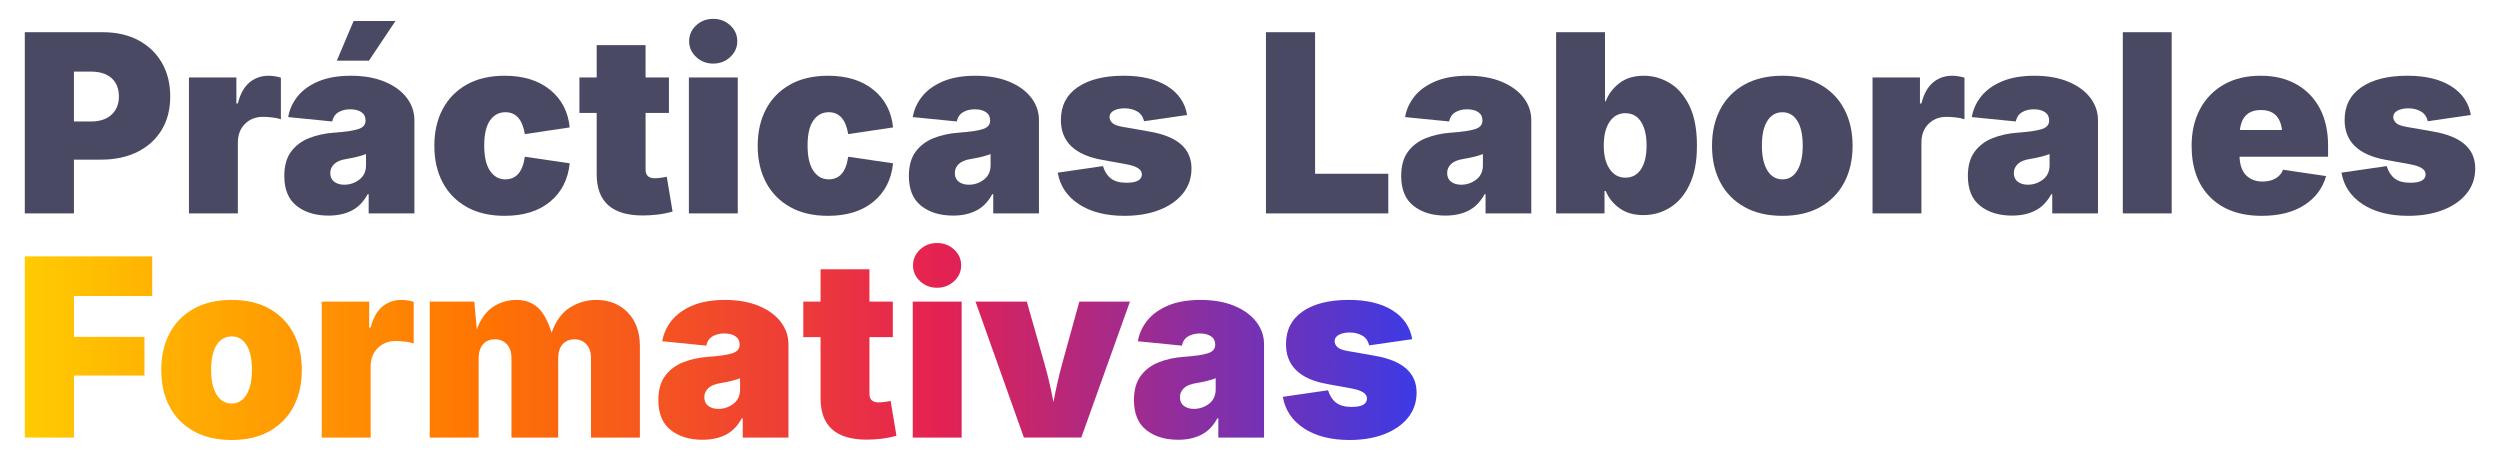 <?xml version="1.0" encoding="UTF-8"?>
<svg id="Capa_1" data-name="Capa 1" xmlns="http://www.w3.org/2000/svg" xmlns:xlink="http://www.w3.org/1999/xlink" viewBox="0 0 1880.04 345.05">
  <defs>
    <style>
      .cls-1 {
        fill: url(#gradient4-6);
      }

      .cls-2 {
        fill: url(#gradient4-2);
      }

      .cls-3 {
        fill: url(#gradient4-5);
      }

      .cls-4 {
        fill: url(#gradient4-4);
      }

      .cls-5 {
        fill: url(#gradient4-8);
      }

      .cls-6 {
        fill: url(#gradient4-9);
      }

      .cls-7 {
        fill: url(#gradient4);
      }

      .cls-8 {
        fill: #494963;
      }

      .cls-9 {
        fill: url(#gradient4-10);
      }

      .cls-10 {
        fill: url(#gradient4-3);
      }

      .cls-11 {
        fill: url(#gradient4-7);
      }
    </style>
    <linearGradient id="gradient4" x1="18.64" y1="260.93" x2="1065.28" y2="260.93" gradientUnits="userSpaceOnUse">
      <stop offset="0" stop-color="#ffcb02"/>
      <stop offset=".33" stop-color="#ff7402"/>
      <stop offset=".66" stop-color="#e42153"/>
      <stop offset="1" stop-color="#3c3ae5"/>
    </linearGradient>
    <linearGradient id="gradient4-2" data-name="gradient4" x1="18.64" y1="278.22" x2="1065.28" y2="278.22" xlink:href="#gradient4"/>
    <linearGradient id="gradient4-3" data-name="gradient4" x1="18.64" y1="277.3" x2="1065.28" y2="277.3" xlink:href="#gradient4"/>
    <linearGradient id="gradient4-4" data-name="gradient4" x1="18.64" y1="277.3" x2="1065.28" y2="277.3" xlink:href="#gradient4"/>
    <linearGradient id="gradient4-5" data-name="gradient4" x1="18.64" y1="278.13" x2="1065.28" y2="278.13" xlink:href="#gradient4"/>
    <linearGradient id="gradient4-6" data-name="gradient4" x1="18.64" y1="266.56" x2="1065.28" y2="266.56" xlink:href="#gradient4"/>
    <linearGradient id="gradient4-7" data-name="gradient4" x1="18.64" y1="255.9" x2="1065.28" y2="255.9" xlink:href="#gradient4"/>
    <linearGradient id="gradient4-8" data-name="gradient4" x1="18.64" y1="277.94" x2="1065.28" y2="277.94" xlink:href="#gradient4"/>
    <linearGradient id="gradient4-9" data-name="gradient4" x1="18.64" y1="278.13" x2="1065.28" y2="278.13" xlink:href="#gradient4"/>
    <linearGradient id="gradient4-10" data-name="gradient4" x1="18.64" y1="278.22" x2="1065.28" y2="278.22" xlink:href="#gradient4"/>
  </defs>
  <g>
    <path class="cls-8" d="M18.64,160.48V24.22h58.71c10.12,0,18.98,2,26.57,5.99,7.59,3.99,13.5,9.62,17.74,16.87,4.24,7.26,6.36,15.73,6.36,25.42s-2.16,18.18-6.49,25.28c-4.33,7.1-10.4,12.59-18.2,16.46-7.8,3.87-16.89,5.81-27.25,5.81h-20.48v40.42H18.64ZM55.59,91.35h12.98c6.52,0,11.63-1.71,15.32-5.12,3.69-3.41,5.53-7.99,5.53-13.72s-1.84-10.5-5.53-13.76c-3.69-3.26-8.79-4.89-15.32-4.89h-12.98v37.49Z"/>
    <path class="cls-8" d="M142.1,160.48V58.24h35.67v19.57h1.09c1.83-7.25,4.77-12.54,8.83-15.87,4.05-3.32,8.79-4.98,14.22-4.98,3.11,0,6.22.49,9.33,1.46v31.28c-1.83-.67-4.07-1.14-6.72-1.42-2.65-.28-4.92-.41-6.81-.41-5.43,0-9.92,1.77-13.49,5.3-3.57,3.54-5.35,8.23-5.35,14.09v53.22h-36.76Z"/>
    <path class="cls-8" d="M247.08,162.13c-9.82,0-17.82-2.44-24.01-7.31-6.19-4.88-9.28-12.38-9.28-22.5,0-7.5,1.66-13.53,4.99-18.11,3.32-4.57,7.82-8,13.49-10.29,5.67-2.28,12.01-3.67,19.02-4.16,8.54-.61,14.6-1.51,18.2-2.7,3.6-1.19,5.4-3.28,5.4-6.27v-.37c0-2.62-1.04-4.65-3.11-6.08-2.07-1.43-4.88-2.15-8.41-2.15s-6.45.75-8.92,2.24c-2.47,1.5-4.01,3.8-4.62,6.91l-33.11-3.29c.98-5.73,3.35-10.94,7.13-15.64,3.78-4.69,9.01-8.44,15.68-11.25,6.68-2.8,14.8-4.2,24.37-4.2s18.12,1.48,25.28,4.43c7.17,2.96,12.7,6.97,16.6,12.03,3.9,5.06,5.85,10.73,5.85,17.01v70.05h-34.39v-14.45h-.73c-3.11,5.73-7.13,9.85-12.07,12.35-4.94,2.5-10.73,3.75-17.37,3.75ZM258.97,138.9c4.14,0,7.89-1.28,11.25-3.84,3.35-2.56,5.03-6.16,5.03-10.79v-8.41c-3.78,1.46-8.66,2.69-14.63,3.66-4.27.67-7.38,1.95-9.33,3.84-1.95,1.89-2.93,4.15-2.93,6.77,0,2.87.99,5.04,2.97,6.54,1.98,1.5,4.53,2.24,7.64,2.24ZM253.3,45.62l12.62-29.81h31.46l-19.94,29.81h-24.14Z"/>
    <path class="cls-8" d="M379.5,162.31c-11.1,0-20.59-2.21-28.49-6.63-7.89-4.42-13.93-10.58-18.11-18.47-4.18-7.89-6.27-17.09-6.27-27.57s2.09-19.68,6.27-27.57c4.18-7.89,10.21-14.05,18.11-18.48,7.89-4.42,17.39-6.63,28.49-6.63,14.08,0,25.47,3.52,34.15,10.56s13.61,16.48,14.77,28.3l-33.74,5.03c-1.77-10.98-6.65-16.46-14.63-16.46-4.82,0-8.67,2.07-11.57,6.22s-4.34,10.42-4.34,18.84,1.45,14.68,4.34,18.98c2.9,4.3,6.75,6.45,11.57,6.45,8.17,0,13.05-5.67,14.63-17.01l33.74,4.94c-1.22,12.13-6.13,21.75-14.72,28.85-8.59,7.1-20,10.65-34.2,10.65Z"/>
    <path class="cls-8" d="M503.05,58.24v26.7h-17.56v42.71c0,4.27,2.32,6.4,6.95,6.4,1.09,0,2.7-.14,4.8-.41,2.1-.28,3.49-.53,4.16-.78l4.39,26.25c-4.2,1.16-8.17,1.93-11.89,2.33-3.72.4-7.22.6-10.52.6-23.11,0-34.66-10.33-34.66-31v-46.09h-12.98v-26.7h12.98v-24.33h36.76v24.33h17.56Z"/>
    <path class="cls-8" d="M518.05,160.48V58.24h36.76v102.24h-36.76ZM536.34,47.82c-5,0-9.27-1.65-12.8-4.94-3.54-3.29-5.3-7.25-5.3-11.89s1.77-8.67,5.3-11.93c3.53-3.26,7.8-4.89,12.8-4.89s9.27,1.63,12.8,4.89c3.54,3.26,5.31,7.24,5.31,11.93s-1.77,8.59-5.31,11.89c-3.53,3.29-7.8,4.94-12.8,4.94Z"/>
    <path class="cls-8" d="M622.67,162.31c-11.1,0-20.59-2.21-28.49-6.63-7.89-4.42-13.93-10.58-18.11-18.47-4.18-7.89-6.27-17.09-6.27-27.57s2.09-19.68,6.27-27.57,10.21-14.05,18.11-18.48c7.89-4.42,17.39-6.63,28.49-6.63,14.08,0,25.47,3.52,34.15,10.56,8.69,7.04,13.61,16.48,14.77,28.3l-33.74,5.03c-1.77-10.98-6.65-16.46-14.63-16.46-4.82,0-8.67,2.07-11.57,6.22-2.9,4.15-4.34,10.42-4.34,18.84s1.45,14.68,4.34,18.98c2.9,4.3,6.75,6.45,11.57,6.45,8.17,0,13.05-5.67,14.63-17.01l33.74,4.94c-1.22,12.13-6.13,21.75-14.72,28.85-8.59,7.1-20,10.65-34.2,10.65Z"/>
    <path class="cls-8" d="M716.77,162.13c-9.82,0-17.82-2.44-24.01-7.31-6.19-4.88-9.28-12.38-9.28-22.5,0-7.5,1.66-13.53,4.99-18.11,3.32-4.57,7.82-8,13.49-10.29,5.67-2.28,12.01-3.67,19.02-4.16,8.54-.61,14.6-1.51,18.2-2.7,3.6-1.19,5.4-3.28,5.4-6.27v-.37c0-2.62-1.04-4.65-3.11-6.08-2.07-1.43-4.88-2.15-8.41-2.15s-6.45.75-8.92,2.24c-2.47,1.5-4.01,3.8-4.62,6.91l-33.11-3.29c.98-5.73,3.35-10.94,7.13-15.64,3.78-4.69,9.01-8.44,15.68-11.25,6.68-2.8,14.8-4.2,24.37-4.2s18.12,1.48,25.28,4.43c7.17,2.96,12.7,6.97,16.6,12.03,3.9,5.06,5.85,10.73,5.85,17.01v70.05h-34.39v-14.45h-.73c-3.11,5.73-7.13,9.85-12.07,12.35-4.94,2.5-10.73,3.75-17.37,3.75ZM728.66,138.9c4.14,0,7.89-1.28,11.25-3.84,3.35-2.56,5.03-6.16,5.03-10.79v-8.41c-3.78,1.46-8.66,2.69-14.63,3.66-4.27.67-7.38,1.95-9.33,3.84-1.95,1.89-2.93,4.15-2.93,6.77,0,2.87.99,5.04,2.97,6.54,1.98,1.5,4.53,2.24,7.64,2.24Z"/>
    <path class="cls-8" d="M845.62,162.31c-13.9,0-25.3-2.9-34.2-8.69-8.9-5.79-14.23-13.72-16-23.78l34.02-4.94c1.22,4.02,3.2,7.12,5.94,9.28,2.74,2.16,6.71,3.25,11.89,3.25,7.62,0,11.43-2.13,11.43-6.4,0-3.6-3.9-6.09-11.7-7.5l-18.11-3.29c-20.73-3.72-31.09-13.72-31.09-30,0-10.67,4.2-18.88,12.62-24.65,8.42-5.76,19.94-8.64,34.57-8.64,13.53,0,24.48,2.6,32.83,7.82,8.35,5.21,13.32,12.45,14.91,21.72l-32.37,4.66c-.79-3.35-2.53-5.81-5.21-7.36-2.69-1.55-5.82-2.33-9.42-2.33-3.17,0-5.85.56-8.05,1.69-2.2,1.13-3.29,2.76-3.29,4.89,0,1.52.65,2.96,1.96,4.3,1.31,1.34,3.89,2.35,7.73,3.02l20.85,3.66c20.73,3.66,31.09,12.86,31.09,27.62,0,7.32-2.18,13.64-6.54,18.98-4.36,5.34-10.32,9.45-17.88,12.35-7.56,2.89-16.22,4.34-25.97,4.34Z"/>
  </g>
  <g>
    <path class="cls-8" d="M952.02,160.48V24.22h36.95v106.45h55.05v29.81h-92Z"/>
    <path class="cls-8" d="M1087,162.13c-9.82,0-17.82-2.44-24.01-7.31-6.19-4.88-9.28-12.38-9.28-22.5,0-7.5,1.66-13.53,4.99-18.11,3.32-4.57,7.82-8,13.49-10.29,5.67-2.28,12.01-3.67,19.02-4.16,8.54-.61,14.6-1.51,18.2-2.7,3.6-1.19,5.4-3.28,5.4-6.27v-.37c0-2.62-1.04-4.65-3.11-6.08-2.07-1.43-4.88-2.15-8.41-2.15s-6.45.75-8.92,2.24c-2.47,1.5-4.01,3.8-4.62,6.91l-33.11-3.29c.98-5.73,3.35-10.94,7.13-15.64,3.78-4.69,9.01-8.44,15.68-11.25,6.68-2.8,14.8-4.2,24.37-4.2s18.12,1.48,25.28,4.43c7.17,2.96,12.7,6.97,16.6,12.03,3.9,5.06,5.85,10.73,5.85,17.01v70.05h-34.39v-14.45h-.73c-3.11,5.73-7.13,9.85-12.07,12.35-4.94,2.5-10.73,3.75-17.37,3.75ZM1098.89,138.9c4.14,0,7.89-1.28,11.25-3.84,3.35-2.56,5.03-6.16,5.03-10.79v-8.41c-3.78,1.46-8.66,2.69-14.63,3.66-4.27.67-7.38,1.95-9.33,3.84-1.95,1.89-2.93,4.15-2.93,6.77,0,2.87.99,5.04,2.97,6.54,1.98,1.5,4.53,2.24,7.64,2.24Z"/>
    <path class="cls-8" d="M1235.88,161.76c-7.2,0-13.19-1.72-17.97-5.17-4.79-3.44-8.25-7.76-10.38-12.94h-.91v16.83h-36.4V24.22h36.76v51.94h.55c1.95-5.24,5.33-9.75,10.15-13.53s11-5.67,18.57-5.67c6.77,0,13.18,1.8,19.25,5.39,6.06,3.6,11.02,9.25,14.86,16.97,3.84,7.71,5.76,17.76,5.76,30.13s-1.83,21.52-5.49,29.26c-3.66,7.75-8.54,13.52-14.63,17.33-6.1,3.81-12.8,5.71-20.12,5.71ZM1222.34,133.6c5.06,0,8.98-2.13,11.75-6.4,2.78-4.27,4.16-10.18,4.16-17.74s-1.39-13.58-4.16-17.88c-2.77-4.3-6.69-6.45-11.75-6.45s-8.96,2.15-11.89,6.45c-2.93,4.3-4.39,10.26-4.39,17.88s1.46,13.25,4.39,17.6c2.93,4.36,6.89,6.54,11.89,6.54Z"/>
    <path class="cls-8" d="M1340.41,162.31c-11.1,0-20.61-2.21-28.53-6.63-7.92-4.42-13.98-10.58-18.15-18.47-4.18-7.89-6.27-17.09-6.27-27.57s2.09-19.68,6.27-27.57c4.18-7.89,10.23-14.05,18.15-18.48,7.93-4.42,17.44-6.63,28.53-6.63s20.57,2.21,28.44,6.63c7.87,4.42,13.88,10.58,18.06,18.48,4.18,7.89,6.27,17.09,6.27,27.57s-2.09,19.68-6.27,27.57c-4.18,7.89-10.19,14.05-18.06,18.47-7.87,4.42-17.34,6.63-28.44,6.63ZM1340.41,134.88c4.76,0,8.49-2.24,11.2-6.72,2.71-4.48,4.07-10.71,4.07-18.7s-1.36-14.23-4.07-18.56c-2.71-4.33-6.45-6.5-11.2-6.5s-8.6,2.17-11.34,6.5c-2.74,4.33-4.11,10.52-4.11,18.56s1.37,14.22,4.11,18.7c2.74,4.48,6.52,6.72,11.34,6.72Z"/>
    <path class="cls-8" d="M1408.17,160.48V58.24h35.67v19.57h1.09c1.83-7.25,4.77-12.54,8.83-15.87,4.05-3.32,8.79-4.98,14.22-4.98,3.11,0,6.22.49,9.33,1.46v31.28c-1.83-.67-4.07-1.14-6.72-1.42-2.65-.28-4.92-.41-6.81-.41-5.43,0-9.92,1.77-13.49,5.3-3.57,3.54-5.35,8.23-5.35,14.09v53.22h-36.76Z"/>
    <path class="cls-8" d="M1513.16,162.13c-9.82,0-17.82-2.44-24.01-7.31-6.19-4.88-9.28-12.38-9.28-22.5,0-7.5,1.66-13.53,4.99-18.11,3.32-4.57,7.82-8,13.49-10.29,5.67-2.28,12.01-3.67,19.02-4.16,8.54-.61,14.6-1.51,18.2-2.7,3.6-1.19,5.4-3.28,5.4-6.27v-.37c0-2.62-1.04-4.65-3.11-6.08-2.07-1.43-4.88-2.15-8.41-2.15s-6.45.75-8.92,2.24c-2.47,1.5-4.01,3.8-4.62,6.91l-33.11-3.29c.98-5.73,3.35-10.94,7.13-15.64,3.78-4.69,9.01-8.44,15.68-11.25,6.68-2.8,14.8-4.2,24.37-4.2s18.12,1.48,25.28,4.43c7.17,2.96,12.7,6.97,16.6,12.03,3.9,5.06,5.85,10.73,5.85,17.01v70.05h-34.39v-14.45h-.73c-3.11,5.73-7.13,9.85-12.07,12.35-4.94,2.5-10.73,3.75-17.37,3.75ZM1525.04,138.9c4.14,0,7.89-1.28,11.25-3.84,3.35-2.56,5.03-6.16,5.03-10.79v-8.41c-3.78,1.46-8.66,2.69-14.63,3.66-4.27.67-7.38,1.95-9.33,3.84-1.95,1.89-2.93,4.15-2.93,6.77,0,2.87.99,5.04,2.97,6.54,1.98,1.5,4.53,2.24,7.64,2.24Z"/>
    <path class="cls-8" d="M1633.14,24.22v136.26h-36.76V24.22h36.76Z"/>
    <path class="cls-8" d="M1700.81,162.31c-16.4,0-29.28-4.65-38.64-13.95-9.36-9.3-14.04-22.21-14.04-38.73,0-10.55,2.12-19.77,6.36-27.67,4.24-7.89,10.23-14.04,17.97-18.43s16.89-6.58,27.44-6.58,19.27,2.12,26.89,6.36c7.62,4.24,13.52,10.27,17.7,18.11,4.17,7.83,6.26,17.18,6.26,28.03v8.41h-66.58c.24,6.34,1.94,11.04,5.08,14.09,3.14,3.05,7.24,4.57,12.3,4.57,3.78,0,7.01-.78,9.69-2.33s4.57-3.73,5.67-6.54l32.37,4.76c-2.62,9.21-8.1,16.49-16.42,21.85-8.32,5.37-19.01,8.05-32.05,8.05ZM1684.44,97.75h31.64c-1.16-10-6.43-15-15.82-15s-14.67,5-15.82,15Z"/>
    <path class="cls-8" d="M1811.01,162.31c-13.9,0-25.3-2.9-34.2-8.69-8.9-5.79-14.23-13.72-16-23.78l34.02-4.94c1.22,4.02,3.2,7.12,5.94,9.28,2.74,2.16,6.71,3.25,11.89,3.25,7.62,0,11.43-2.13,11.43-6.4,0-3.6-3.9-6.09-11.7-7.5l-18.11-3.29c-20.73-3.72-31.09-13.72-31.09-30,0-10.67,4.2-18.88,12.62-24.65,8.42-5.76,19.94-8.64,34.57-8.64,13.53,0,24.48,2.6,32.83,7.82,8.35,5.21,13.32,12.45,14.91,21.72l-32.37,4.66c-.79-3.35-2.53-5.81-5.21-7.36-2.69-1.55-5.82-2.33-9.42-2.33-3.17,0-5.85.56-8.05,1.69-2.2,1.13-3.29,2.76-3.29,4.89,0,1.52.65,2.96,1.96,4.3,1.31,1.34,3.89,2.35,7.73,3.02l20.85,3.66c20.73,3.66,31.09,12.86,31.09,27.62,0,7.32-2.18,13.64-6.54,18.98-4.36,5.34-10.32,9.45-17.88,12.35-7.56,2.89-16.22,4.34-25.97,4.34Z"/>
  </g>
  <g>
    <path class="cls-7" d="M18.64,329.06v-136.26h95.84v29.81h-58.89v30.73h53.04v29.08h-53.04v46.64H18.64Z"/>
    <path class="cls-2" d="M174.2,330.89c-11.1,0-20.61-2.21-28.53-6.63-7.92-4.42-13.98-10.58-18.15-18.47-4.18-7.89-6.27-17.09-6.27-27.57s2.09-19.68,6.27-27.57c4.18-7.89,10.23-14.05,18.15-18.48,7.93-4.42,17.44-6.63,28.53-6.63s20.57,2.21,28.44,6.63c7.87,4.42,13.88,10.58,18.06,18.48,4.18,7.89,6.27,17.09,6.27,27.57s-2.09,19.68-6.27,27.57c-4.18,7.89-10.19,14.05-18.06,18.47-7.87,4.42-17.34,6.63-28.44,6.63ZM174.2,303.46c4.76,0,8.49-2.24,11.2-6.72,2.71-4.48,4.07-10.71,4.07-18.7s-1.36-14.23-4.07-18.56c-2.71-4.33-6.45-6.5-11.2-6.5s-8.6,2.17-11.34,6.5c-2.74,4.33-4.11,10.52-4.11,18.56s1.37,14.22,4.11,18.7c2.74,4.48,6.52,6.72,11.34,6.72Z"/>
    <path class="cls-10" d="M241.96,329.06v-102.24h35.67v19.57h1.09c1.83-7.25,4.77-12.54,8.83-15.87,4.05-3.32,8.79-4.98,14.22-4.98,3.11,0,6.22.49,9.33,1.46v31.28c-1.83-.67-4.07-1.14-6.72-1.42-2.65-.28-4.92-.41-6.81-.41-5.43,0-9.92,1.77-13.49,5.3-3.57,3.54-5.35,8.23-5.35,14.09v53.22h-36.76Z"/>
    <path class="cls-4" d="M323.17,329.06v-102.24h33.56l1.83,20.94c2.93-7.99,7.06-13.68,12.39-17.1,5.34-3.41,11.11-5.12,17.33-5.12s11.8,1.86,16,5.58c4.2,3.72,7.71,10.09,10.52,19.11,3.23-9.02,7.91-15.39,14.04-19.11,6.13-3.72,12.61-5.58,19.43-5.58,9.75,0,17.68,3.14,23.78,9.42,6.1,6.28,9.15,14.67,9.15,25.15v68.95h-36.76v-59.62c0-4.45-1.13-7.94-3.38-10.47-2.26-2.53-5.27-3.79-9.05-3.79s-6.77,1.27-8.96,3.79c-2.2,2.53-3.29,6.02-3.29,10.47v59.62h-35.12v-59.62c0-4.45-1.13-7.94-3.38-10.47-2.26-2.53-5.27-3.79-9.05-3.79s-6.85,1.27-9.01,3.79c-2.17,2.53-3.25,6.02-3.25,10.47v59.62h-36.76Z"/>
    <path class="cls-3" d="M528.38,330.71c-9.82,0-17.82-2.44-24.01-7.31-6.19-4.88-9.28-12.38-9.28-22.5,0-7.5,1.66-13.53,4.99-18.11,3.32-4.57,7.82-8,13.49-10.29,5.67-2.28,12.01-3.67,19.02-4.16,8.54-.61,14.6-1.51,18.2-2.7,3.6-1.19,5.4-3.28,5.4-6.27v-.37c0-2.62-1.04-4.65-3.11-6.08-2.07-1.43-4.88-2.15-8.41-2.15s-6.45.75-8.92,2.24c-2.47,1.5-4.01,3.8-4.62,6.91l-33.11-3.29c.98-5.73,3.35-10.94,7.13-15.64,3.78-4.69,9.01-8.44,15.68-11.25,6.68-2.8,14.8-4.2,24.37-4.2s18.12,1.48,25.28,4.43c7.17,2.96,12.7,6.97,16.6,12.03,3.9,5.06,5.85,10.73,5.85,17.01v70.05h-34.39v-14.45h-.73c-3.11,5.73-7.13,9.85-12.07,12.35-4.94,2.5-10.73,3.75-17.37,3.75ZM540.27,307.48c4.14,0,7.89-1.28,11.25-3.84,3.35-2.56,5.03-6.16,5.03-10.79v-8.41c-3.78,1.46-8.66,2.69-14.63,3.66-4.27.67-7.38,1.95-9.33,3.84-1.95,1.89-2.93,4.15-2.93,6.77,0,2.87.99,5.04,2.97,6.54,1.98,1.5,4.53,2.24,7.64,2.24Z"/>
    <path class="cls-1" d="M671.41,226.82v26.7h-17.56v42.71c0,4.27,2.32,6.4,6.95,6.4,1.09,0,2.7-.14,4.8-.41,2.1-.28,3.49-.53,4.16-.78l4.39,26.25c-4.2,1.16-8.17,1.93-11.89,2.33-3.72.4-7.22.6-10.52.6-23.11,0-34.66-10.33-34.66-31v-46.09h-12.98v-26.7h12.98v-24.33h36.76v24.33h17.56Z"/>
    <path class="cls-11" d="M686.41,329.06v-102.24h36.76v102.24h-36.76ZM704.7,216.4c-5,0-9.27-1.65-12.8-4.94-3.54-3.29-5.3-7.25-5.3-11.89s1.77-8.67,5.3-11.93c3.53-3.26,7.8-4.89,12.8-4.89s9.27,1.63,12.8,4.89c3.54,3.26,5.31,7.24,5.31,11.93s-1.77,8.59-5.31,11.89c-3.53,3.29-7.8,4.94-12.8,4.94Z"/>
    <path class="cls-5" d="M769.99,329.06l-36.4-102.24h38.59l13.26,46.64c1.34,4.63,2.56,9.33,3.66,14.08,1.1,4.76,2.13,9.69,3.11,14.81.97-5.12,2-10.04,3.06-14.77,1.07-4.72,2.24-9.43,3.52-14.13l12.89-46.64h38.05l-36.58,102.24h-43.16Z"/>
    <path class="cls-6" d="M886.04,330.71c-9.82,0-17.82-2.44-24.01-7.31-6.19-4.88-9.28-12.38-9.28-22.5,0-7.5,1.66-13.53,4.99-18.11,3.32-4.57,7.82-8,13.49-10.29,5.67-2.28,12.01-3.67,19.02-4.16,8.54-.61,14.6-1.51,18.2-2.7,3.6-1.19,5.4-3.28,5.4-6.27v-.37c0-2.62-1.04-4.65-3.11-6.08-2.07-1.43-4.88-2.15-8.41-2.15s-6.45.75-8.92,2.24c-2.47,1.5-4.01,3.8-4.62,6.91l-33.11-3.29c.98-5.73,3.35-10.94,7.13-15.64,3.78-4.69,9.01-8.44,15.68-11.25,6.68-2.8,14.8-4.2,24.37-4.2s18.12,1.48,25.28,4.43c7.17,2.96,12.7,6.97,16.6,12.03,3.9,5.06,5.85,10.73,5.85,17.01v70.05h-34.39v-14.45h-.73c-3.11,5.73-7.13,9.85-12.07,12.35-4.94,2.5-10.73,3.75-17.37,3.75ZM897.93,307.48c4.14,0,7.89-1.28,11.25-3.84,3.35-2.56,5.03-6.16,5.03-10.79v-8.41c-3.78,1.46-8.66,2.69-14.63,3.66-4.27.67-7.38,1.95-9.33,3.84-1.95,1.89-2.93,4.15-2.93,6.77,0,2.87.99,5.04,2.97,6.54,1.98,1.5,4.53,2.24,7.64,2.24Z"/>
    <path class="cls-9" d="M1014.9,330.89c-13.9,0-25.3-2.9-34.2-8.69-8.9-5.79-14.23-13.72-16-23.78l34.02-4.94c1.22,4.02,3.2,7.12,5.94,9.28s6.71,3.25,11.89,3.25c7.62,0,11.43-2.13,11.43-6.4,0-3.6-3.9-6.09-11.7-7.5l-18.11-3.29c-20.73-3.72-31.09-13.72-31.09-30,0-10.67,4.2-18.88,12.62-24.65,8.42-5.76,19.94-8.64,34.57-8.64,13.53,0,24.48,2.6,32.83,7.82,8.35,5.21,13.32,12.45,14.91,21.72l-32.37,4.66c-.79-3.35-2.53-5.81-5.21-7.36-2.69-1.55-5.82-2.33-9.42-2.33-3.17,0-5.85.56-8.05,1.69-2.2,1.13-3.29,2.76-3.29,4.89,0,1.52.65,2.96,1.96,4.3,1.31,1.34,3.89,2.35,7.73,3.02l20.85,3.66c20.73,3.66,31.09,12.86,31.09,27.62,0,7.32-2.18,13.64-6.54,18.98-4.36,5.34-10.32,9.45-17.88,12.35-7.56,2.89-16.22,4.34-25.97,4.34Z"/>
  </g>
</svg>